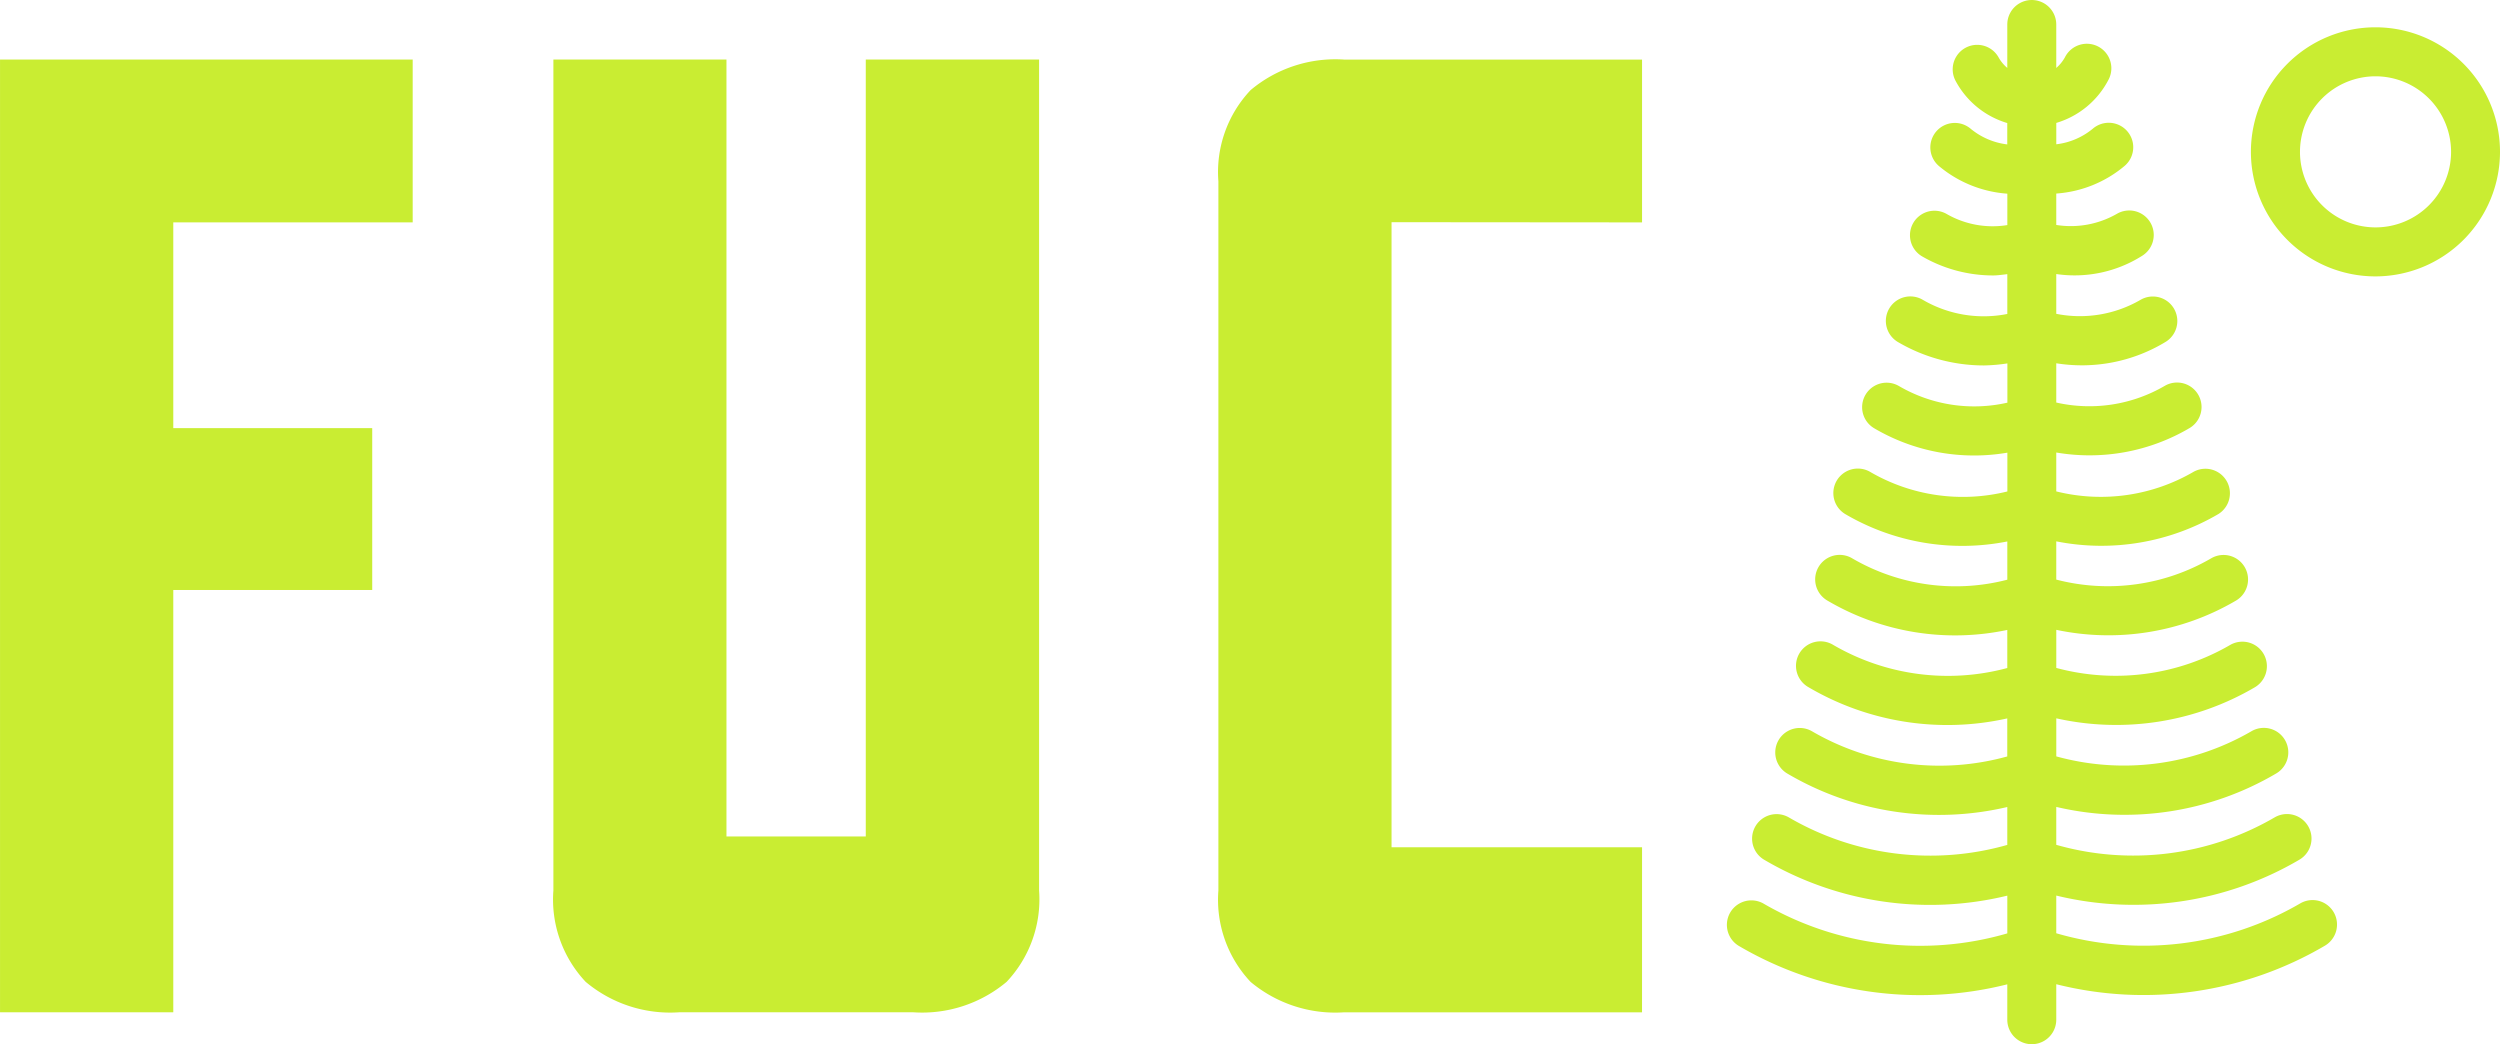 <svg xmlns="http://www.w3.org/2000/svg" width="95.507" height="39.888" viewBox="0 0 95.507 39.888"><defs><style>.a{fill:#c9ed32;}</style></defs><path class="a" d="M62.9,49.869h6.619V33.736h7.6V27.553h-7.6V19.692h9.146v-6.22H62.9Z" transform="translate(-62.899 -11.197)"/><path class="a" d="M90.511,49.869a5.023,5.023,0,0,0,3.569-1.162,4.593,4.593,0,0,0,1.241-3.493V13.472H88.7v29.68H83.378V13.472H76.766V45.215A4.589,4.589,0,0,0,78,48.707a5.019,5.019,0,0,0,3.572,1.162Z" transform="translate(-55.625 -11.197)"/><path class="a" d="M109.615,43.565h-9.57V19.685l9.57.008v-6.22H98.235A5.039,5.039,0,0,0,94.66,14.64a4.561,4.561,0,0,0-1.23,3.485v27.09a4.577,4.577,0,0,0,1.23,3.493,5.044,5.044,0,0,0,3.575,1.162h11.379Z" transform="translate(-46.884 -11.197)"/><g transform="translate(85.992 1.043)"><path class="a" d="M124.064,22.18a4.758,4.758,0,1,1,4.755-4.757A4.764,4.764,0,0,1,124.064,22.18Zm0-7.644a2.886,2.886,0,1,0,2.886,2.888A2.89,2.89,0,0,0,124.064,14.536Z" transform="translate(-119.304 -12.664)"/></g><path class="a" d="M129.358,46.83a.934.934,0,0,0-1.279-.337,11.906,11.906,0,0,1-9.32,1.14V46.193a12.5,12.5,0,0,0,9.286-1.369.936.936,0,1,0-.942-1.618,10.733,10.733,0,0,1-8.344,1.049V42.806a11.415,11.415,0,0,0,8.4-1.276.935.935,0,0,0-.941-1.616,9.7,9.7,0,0,1-7.458.962V39.422a10.47,10.47,0,0,0,7.594-1.191.936.936,0,0,0-.941-1.618,8.715,8.715,0,0,1-6.653.884V36.041a9.613,9.613,0,0,0,6.86-1.114.936.936,0,0,0-.941-1.619,7.829,7.829,0,0,1-5.92.814V32.661a8.837,8.837,0,0,0,6.2-1.047A.936.936,0,0,0,124.013,30a7.044,7.044,0,0,1-5.254.753V29.267a7.525,7.525,0,0,0,5.086-.93.935.935,0,1,0-.942-1.616,5.717,5.717,0,0,1-4.144.637v-1.5a6.156,6.156,0,0,0,4.159-.806.935.935,0,0,0-.939-1.618,4.613,4.613,0,0,1-3.22.535v-1.52a4.82,4.82,0,0,0,3.272-.691.936.936,0,0,0-.941-1.618,3.539,3.539,0,0,1-2.331.434v-1.2a4.541,4.541,0,0,0,2.61-1.055.935.935,0,1,0-1.209-1.427,2.674,2.674,0,0,1-1.4.6v-.816a3.307,3.307,0,0,0,1.986-1.634.936.936,0,1,0-1.656-.872,1.5,1.5,0,0,1-.331.406v-1.66a.935.935,0,1,0-1.871,0v1.659a1.446,1.446,0,0,1-.331-.4.936.936,0,0,0-1.656.872,3.307,3.307,0,0,0,1.986,1.634v.816a2.7,2.7,0,0,1-1.4-.6.935.935,0,0,0-1.207,1.429,4.566,4.566,0,0,0,2.61,1.053v1.2a3.526,3.526,0,0,1-2.33-.431.936.936,0,0,0-.944,1.616,5.42,5.42,0,0,0,2.729.739c.18,0,.363-.03.544-.049v1.52a4.613,4.613,0,0,1-3.22-.535.936.936,0,1,0-.941,1.618,6.5,6.5,0,0,0,3.264.884,6.567,6.567,0,0,0,.9-.078v1.5a5.706,5.706,0,0,1-4.144-.636.935.935,0,0,0-.941,1.616,7.521,7.521,0,0,0,5.084.93v1.482A7.042,7.042,0,0,1,111.636,30a.936.936,0,0,0-.941,1.618,8.833,8.833,0,0,0,6.194,1.047v1.461a7.841,7.841,0,0,1-5.92-.813.936.936,0,1,0-.941,1.618,9.613,9.613,0,0,0,6.86,1.114V37.5a8.71,8.71,0,0,1-6.652-.884.936.936,0,1,0-.941,1.618,10.466,10.466,0,0,0,7.592,1.191v1.453a9.676,9.676,0,0,1-7.457-.96.935.935,0,0,0-.942,1.616,11.415,11.415,0,0,0,8.4,1.276v1.448a10.734,10.734,0,0,1-8.342-1.049.936.936,0,0,0-.942,1.618,12.5,12.5,0,0,0,9.285,1.369v1.442a11.91,11.91,0,0,1-9.32-1.142.936.936,0,0,0-.941,1.618,13.674,13.674,0,0,0,10.26,1.47v1.352a.935.935,0,1,0,1.871,0V49.58a13.674,13.674,0,0,0,10.26-1.47A.937.937,0,0,0,129.358,46.83Z" transform="translate(-40.204 -11.98)"/></svg>